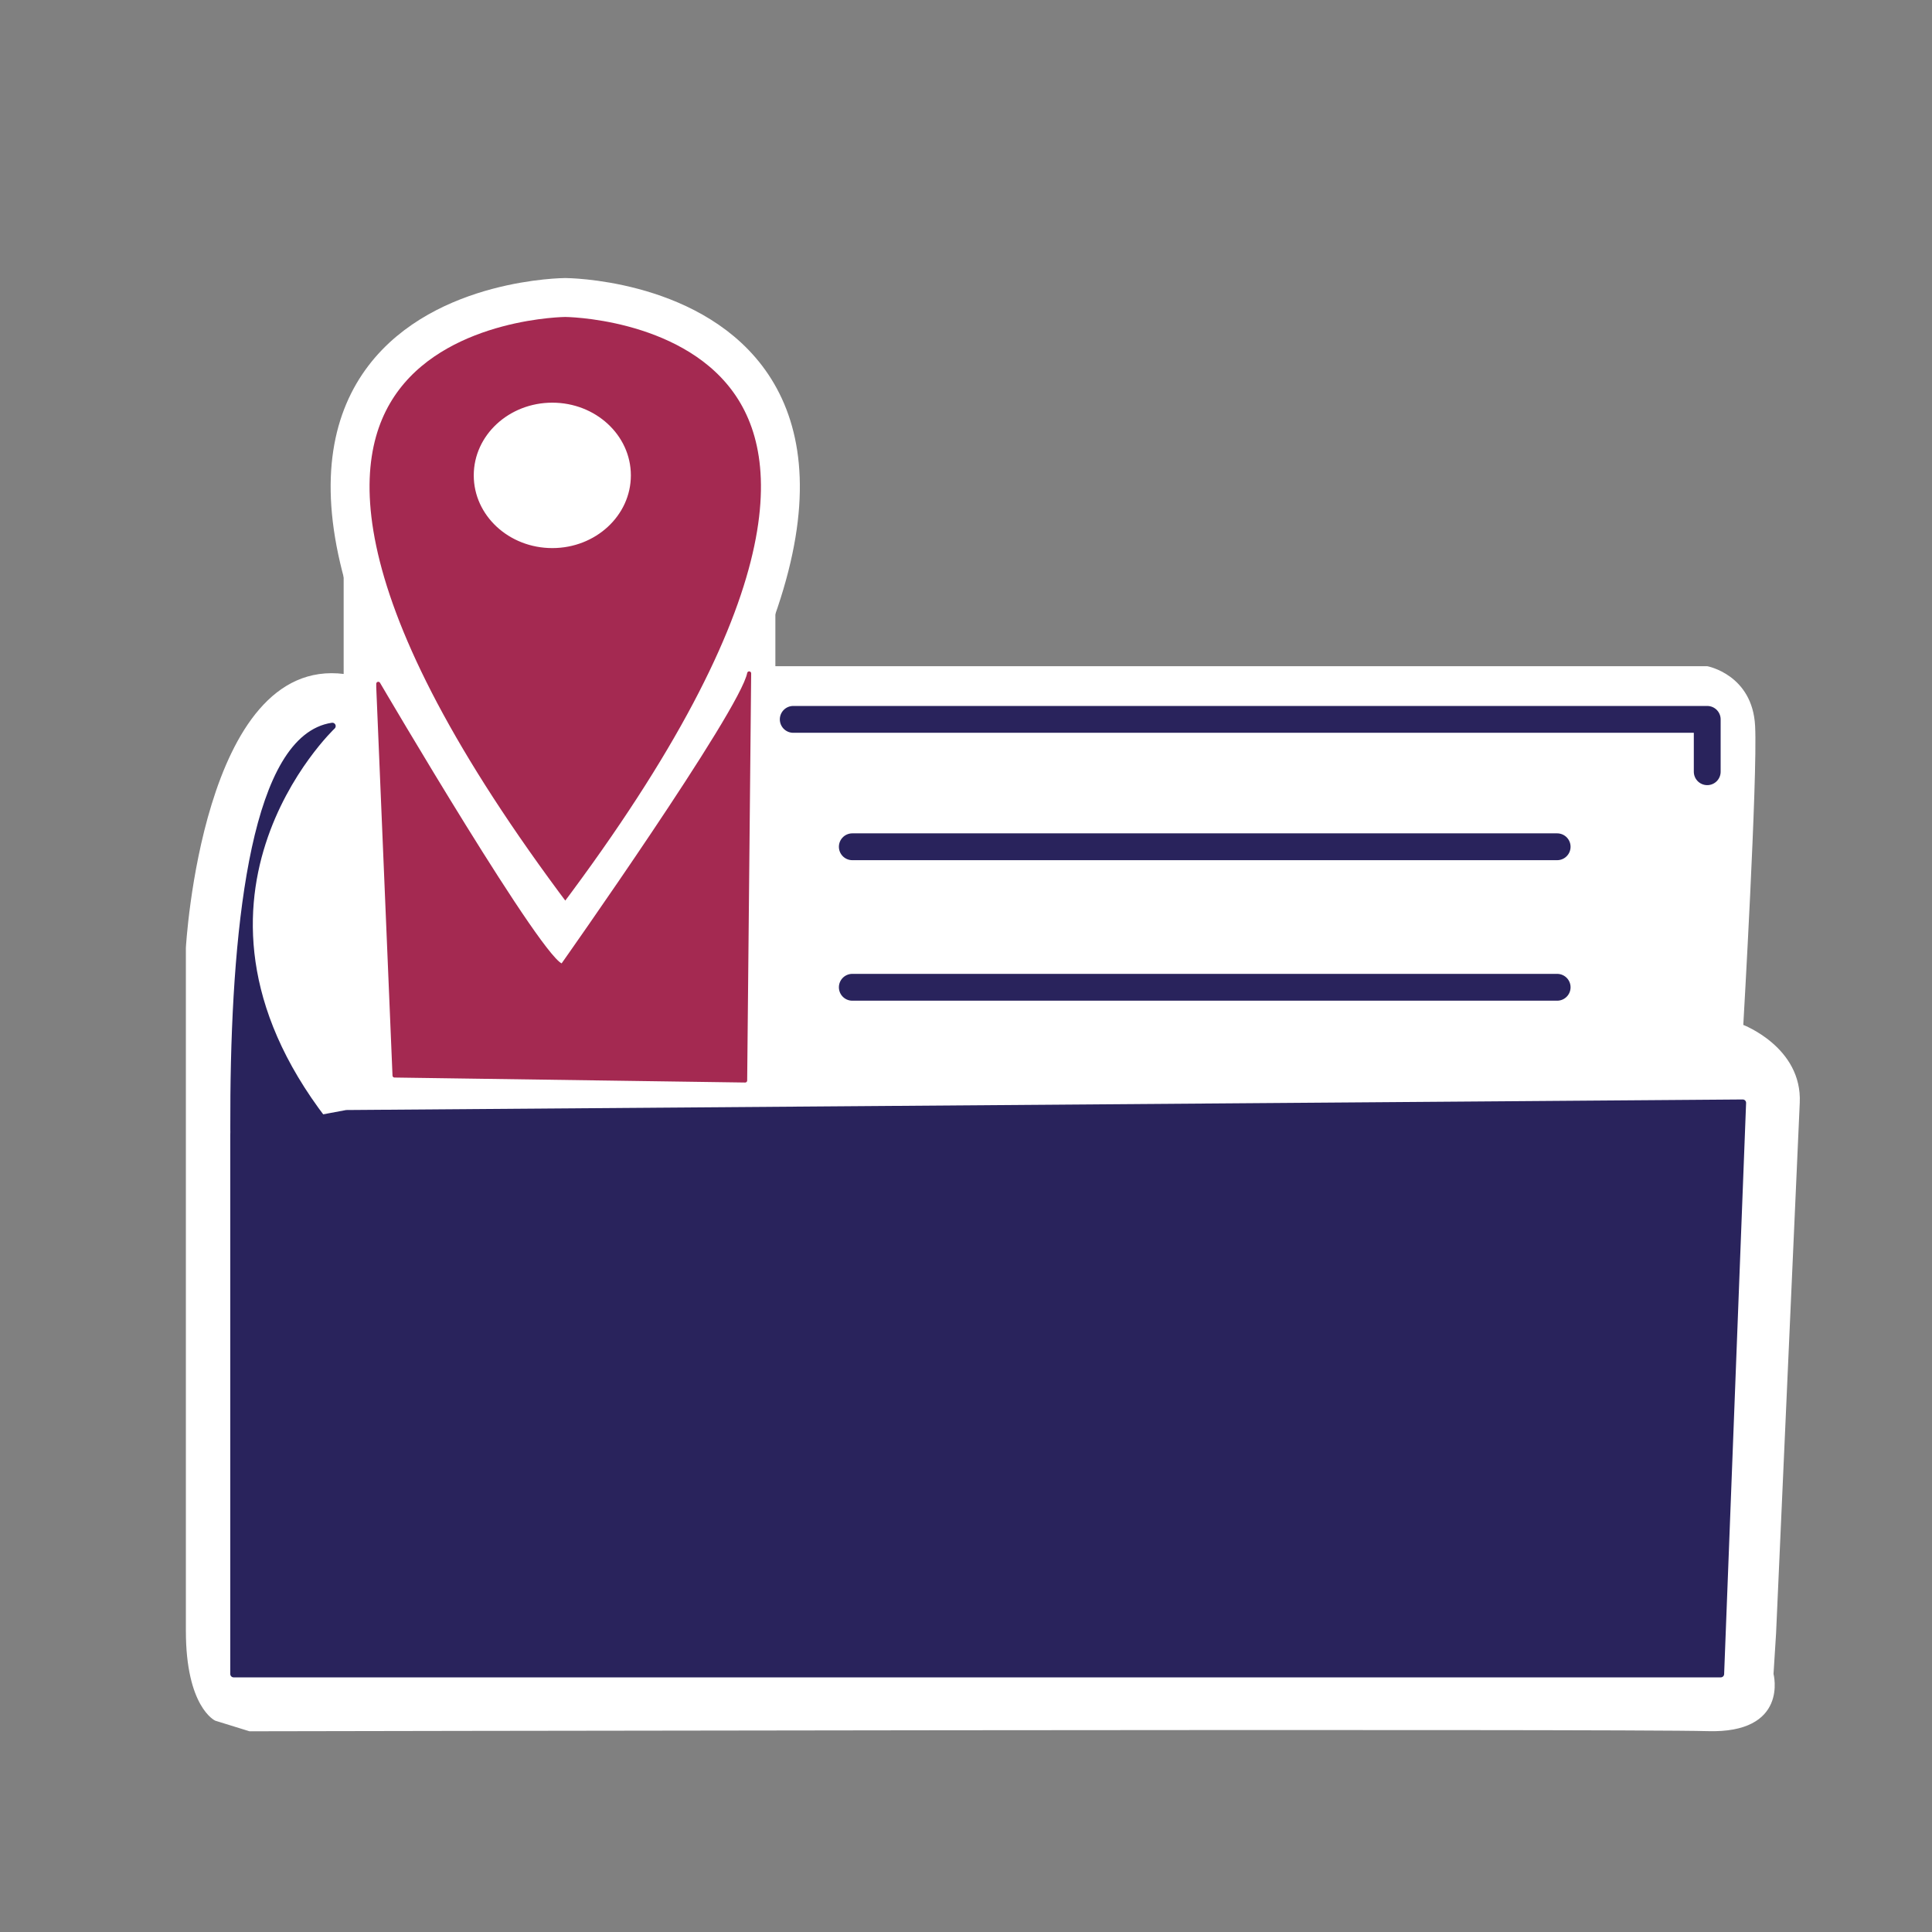 <?xml version="1.0" encoding="utf-8"?>
<!-- Generator: Adobe Illustrator 23.0.6, SVG Export Plug-In . SVG Version: 6.00 Build 0)  -->
<svg version="1.1" id="Layer_1" xmlns="http://www.w3.org/2000/svg" xmlns:xlink="http://www.w3.org/1999/xlink" x="0px" y="0px"
	 viewBox="0 0 1440 1440" style="enable-background:new 0 0 1440 1440;" xml:space="preserve">
<rect x="0" y="0" width="1440" height="1440" fill="#808080" stroke="none"/>
<style type="text/css">
	.st0{fill:#FFFFFF;stroke:#FFFFFF;stroke-linecap:round;stroke-linejoin:round;stroke-miterlimit:10;}
	.st1{fill:none;stroke:#FFFFFF;stroke-width:6;stroke-linecap:round;stroke-linejoin:round;stroke-miterlimit:10;}
	.st2{fill:none;stroke:#29235C;stroke-width:20;stroke-linecap:round;stroke-linejoin:round;stroke-miterlimit:10;}
	.st3{fill:#A42951;stroke:#FFFFFF;stroke-width:29;stroke-linecap:round;stroke-linejoin:round;stroke-miterlimit:10;}
	.st4{fill:#FFFFFF;stroke:#FFFFFF;stroke-miterlimit:10;}
	.st5{fill:#A42951;stroke:#A42951;stroke-width:3;stroke-linecap:round;stroke-linejoin:round;stroke-miterlimit:10;}
	.st6{fill:#29235C;stroke:#29235C;stroke-width:5;stroke-linecap:round;stroke-linejoin:round;stroke-miterlimit:10;}
</style>
<path class="st0" d="M577.42,426.56v70.49h695.05c0,0,33.28,6.17,35.19,44.12c1.91,37.96-8.83,223.07-8.83,223.07
	s44.02,16.59,42.1,57.73l-17.65,395.42l-1.91,30.3c0,0,11.7,44.02-48.91,42.1c-60.71-1.91-1086.43,0.11-1086.43,0.11l-25.41-7.87
	c0,0-21.58-9.78-21.58-66.56c0-56.78,0-508.98,0-508.98s12.01-217.33,117.6-203.61V397.21L577.42,426.56z"/>
<line class="st1" x1="559.45" y1="481.74" x2="563.7" y2="382.01"/>
<line class="st1" x1="271.2" y1="500.99" x2="271.2" y2="401.15"/>
<line class="st2" x1="1160.61" y1="631.13" x2="635.26" y2="631.13"/>
<line class="st2" x1="1160.61" y1="735.86" x2="635.26" y2="735.86"/>
<path class="st3" d="M421.33,221.74c0,0-360.87,1.59,0,473.57C782.09,223.33,421.33,221.74,421.33,221.74z"/>
<ellipse class="st4" cx="411.66" cy="354.32" rx="58.05" ry="53.69"/>
<path class="st5" d="M281.94,509.66c0,0,125.04,213.39,137.37,209.99c0,0,133.76-189.37,139.07-217.75l-2.98,303.45l-261.35-3.72
	l-12.12-289.52V509.66z"/>
<path class="st6" d="M247.7,541.18c0,0-138.97,131.21,0,302.18l873.99,5.74v241.36l-935.77-11.48
	C185.93,1078.97,134.15,557.98,247.7,541.18z"/>
<polyline class="st2" points="1272.47,575.2 1272.47,536.18 591.24,536.18 "/>
<polygon class="st6" points="258.23,829.85 1298.94,821.98 1282.57,1247.71 174.13,1247.71 174.13,845.59 "/>
</svg>

